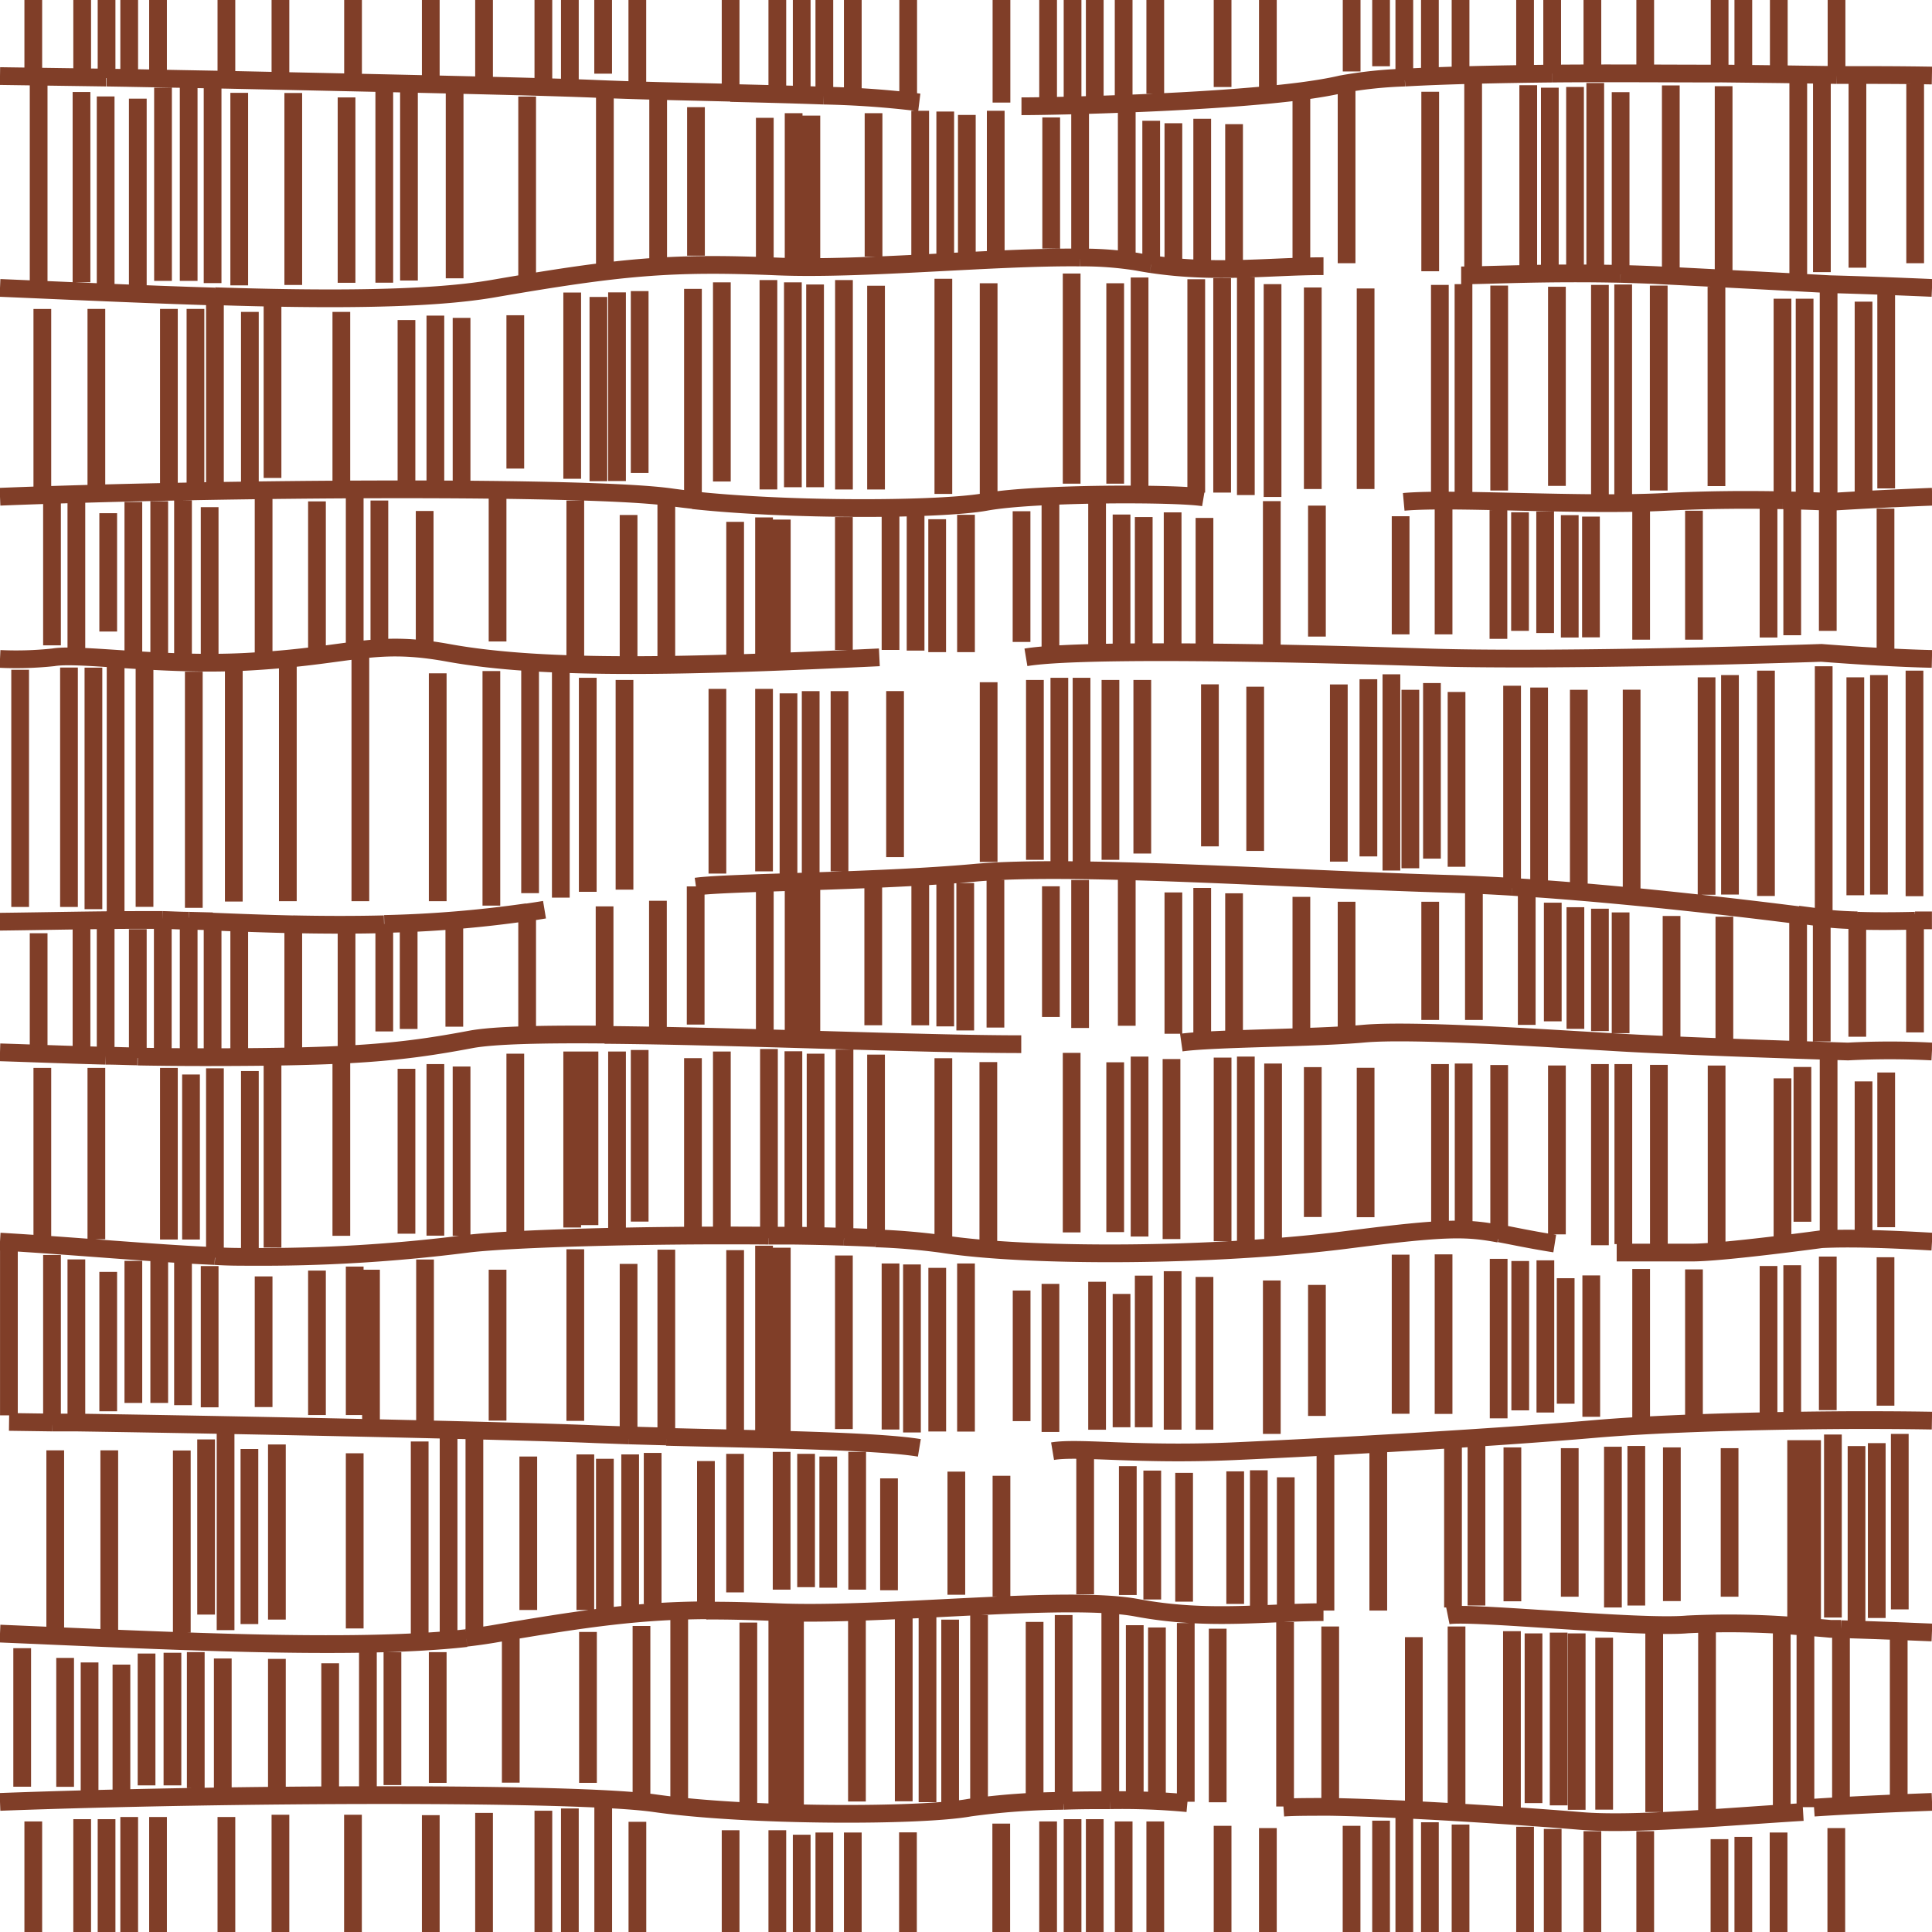 <svg id="Layer_1" data-name="Layer 1" xmlns="http://www.w3.org/2000/svg" width="256" height="256" viewBox="0 0 256 256">
  <defs>
    <style>
      .cls-1, .cls-2 {
        fill: none;
      }

      .cls-2 {
        stroke: #803e28;
        stroke-miterlimit: 11.34;
        stroke-width: 2.35px;
      }
    </style>
  </defs>
  <g>
    <rect class="cls-1" x="0.04" y="0.04" width="255.96" height="255.96"/>
    <path class="cls-2" d="M238.92,240.1c-10,.6-22.36,1.77-29.42,1.19-5.64-.48-22.92-1.7-33.25-1.87m0,0c-2.6,0-4.76,0-6.18.1M205.67,9.75c-7.27.08-14.22.23-19.53.53m0,0a57,57,0,0,0-8.42.89c-1.44.34-3.24.64-5.28.91m-37.09,2c4.53,0,25-.44,37.09-2m55.4-2.33c-6.77,0-14.64-.07-22.16,0m37.66.19-7.65-.11m0,0-7.85-.09m15.5.2,2.71,0c2.41,0,5.83,0,9.94.07M214.73,36.29c-4.51-.1-8.7-.07-12.23,0m-8.89.2c1.83,0,4.95-.12,8.89-.2m39.8,1.36c-1.51-.08-10.64-.58-20.91-1.1m0,0-1.3-.06c-1.82-.1-3.61-.15-5.35-.2M256,38.15c-4.81-.21-9.37-.38-13.47-.49h-.22M186,66.5c6.47-.59,23.54.59,34.72,0,5.78-.3,11.41-.3,15.51-.21m0,0c3.84.07,6.32.21,6.32.21,3.85-.25,8.43-.48,13.48-.68M168.52,86.57c7.1.13,14.27.33,20.38.53,18.25.59,52.44-.59,52.44-.59,4.54.35,10.13.7,14.65.8m-87.47-.74c-14.08-.26-27.89-.25-32.58.53m64.45,30.41c-2.95-.18-5.83-.32-8.54-.4-20.6-.59-49.75-2.64-62.7-1.46s-32.82,1.24-36.93,1.83m111.71.27-3.53-.24m37.86,3.75c-6.87-.87-21-2.56-34.33-3.51M246.1,122c2.17.07,4.79.07,7.65,0m-12.36-.4-3.14-.41m3.14.41,1.13.15c1,.1,2.17.16,3.58.2m7.65,0,2.24,0m0,17.38a104.9,104.9,0,0,0-11.12,0s-20.07-.6-30.07-1.18-27.66-1.77-34.14-1.18-20,.59-24.13,1.18m-17.06,54.14c3.53-.59,11.18.58,24.13,0s34.13-1.77,47.67-2.94,34.78-1.18,34.78-1.18c2.41,0,5.83,0,9.94.07m-4.41,27.89c-2.67-.1-5.23-.19-7.65-.26m12.06.44-4.41-.18m-59.74-2.07c2.95-.59,25.31,1.77,31.78,1.18a113.69,113.69,0,0,1,15.6.32m0,0c2,.14,3.3.27,3.3.27l1.41,0M256,238.76c-5.91.22-11.24.47-15.63.76m15.63-75c-5.64-.33-10.83-.51-14.65-.32,0,0-13,1.77-17.13,1.77h-10M87.21,12.05l9.6.23m-9.6-.23c-3-.08-5.82-.17-8.35-.28C71.44,11.45,50.27,11,30,10.57m91.81,3a122.75,122.75,0,0,0-12.66-.9m0,0c-3.83-.14-8.09-.25-12.36-.35M30,10.57l-13-.24m-2.94-.05L0,10.08m14.12.2,3,.05M152.54,35c8.56,1.29,15.7.27,22.83.27M0,38.15c9,.38,18.92.85,28.48,1.14M152.53,35c-.62-.09-1.24-.2-1.88-.32a46.3,46.3,0,0,0-7.53-.56m0,0C131.66,34,114.18,35.78,103,35.31c-14.13-.59-20.6,0-37.67,2.94-8.5,1.47-22.26,1.47-36.84,1m63.34,27c-1-.11-2-.23-3-.37C78.27,64.4,30.48,64.61,0,65.82m91.82.46c12.76,1.39,32.83,1.31,38.82.22,6.48-1.18,25.31-1.18,28.84-.59M0,87.31a46.28,46.28,0,0,0,7.06-.21c3.53-.59,14.42,1.18,25.6.59,3.84-.21,6.82-.52,9.34-.84m0,0c6.67-.84,10.07-1.68,17.43-.34,12.95,2.35,32.37,1.77,57.09.59m-65.6,35.33a156.91,156.91,0,0,0,18.93-1.56m-41.68,1.21L25,122m0,0c-1.21,0-2.35-.08-3.43-.1m48.25-1c.78-.11,1.55-.23,2.33-.36m-33.32,1.93c3.8.08,7.86.1,12.06,0m-22.75-.35c3.25.13,6.84.27,10.69.36m-17.26-.58c-1,0-1.91,0-2.77,0-5.8,0-12.7.16-18.83.23m80.15,15c17.37.14,42,1.23,55.2,1.23M18.26,140c2.75.05,5.68.08,8.81.08,19.42,0,25.9-.58,35.31-2.35,3-.57,9.59-.71,17.77-.64M0,139.44c3.94.12,8.58.31,14,.45m0,0c1.36,0,2.76.07,4.22.09M6.89,188.49l-5.69-.08m120.62,3.44c-5.59-.93-20.74-1.13-33.53-1.46m-81.4-1.9,3.23,0m73.17,1.71,5,.14m-5-.14-4.43-.16c-10-.44-44.71-1.19-68.74-1.55m83.45,24.88c-8.59.06-15.44.94-28.25,3.15-1.09.18-2.27.35-3.53.49M0,216.46c21,.88,46.86,2.29,61.79.6m113.58-3.44c-7.65,0-15.3,1.18-24.72-.58s-33.54,1.18-47.67.58c-3.52-.14-6.56-.22-9.41-.2m53.55,25.12c-2,0-4.1,0-6.18.08M0,238.76c30.53-1.14,76.36-1.31,86.71.17,12.35,1.77,35.31,1.77,41.78.59a95.69,95.69,0,0,1,12.45-.9m16.39.31a92.85,92.85,0,0,0-10.21-.39m-42.06-74.81-3.23,0m14.22.36a87.24,87.24,0,0,1,8.71.73c11.18,1.76,35.9,1.76,54.14-.59,12.76-1.64,15.44-1.56,19.73-.76m-96.81.26c-15.84-.14-34.22.36-40,1.09A216.23,216.23,0,0,1,33,166.54c-1.32,0-2.83,0-4.48-.11m170.15-3c1.84.34,4,.82,7.34,1.35M0,164.52c9.68.56,20.69,1.58,28.48,1.91m83.35-2.55c-2.14-.07-4.41-.12-6.77-.15m11,.32c-1.33-.07-2.74-.12-4.22-.17M10.89,241.05V256M4.41,241.35V256m9.71-14.95V256m3-15.24V256m3.82-15.24V256M103,242.52V256m3.23-12.89V256m3-13.18V256M113,242.82V256M30,240.76V256m7.16-15.54V256m9.61-15.54V256M168,242.23V256m11.09-14.07V256M183,241.25V256m-21-14.07V256m-8.92-14.65V256m49-13.95V256m-8.55-14.24V256m-4.06-14.54V256m-3.39-15.42V256M211,242.64V256m7-13.36V256m-12.26-13.66V256M96.81,242.52V256m42.07-14.65V256m3.24-14.95V256m2.94-14.95V256m3.83-14.65V256M77.56,213.33V192.72m2.59,20.9V193.3m3.35-.58v20.9M70,213.33V193m23.54,20.41V193.6m0,19.82v.2m-7.06-21.1v20m33.83,30.28V256m12.36-14.36V256m103-13.18V256m7.65-13.77V256m-236-63.82v24.39m7.16-24.39v24.1m15.41-26.75V216m-2.58-25.27v23.21m-3.22-21.74v24.1m37.66.78v.09m1.11-26.5v26.41M55.61,191v25.91M47,192.57v23.21M36.69,191.4v23.2M33.05,192v23.2m207.06-.27V190.83m2.76,23.5V190.08M238,214.92V190.83m13.73,22.42V190m-3.05,24.39V191.22M246,214.82V191.61M59.44,190.36v26.8M231,243.4V256M132.7,195.55v16m11.09-18.67v18.37M126.72,195v16.31m-8.92-15.42v14.83m49-15.9v18m-3.13-17.86v17.57m-6.77-17.37v17.07m-4.22-17.37v17.08m-3.24-17.67v17.08m26.19-19.2v21.26m7-21.16v21.16m-12.26-17.66V213m-66.8-20.62v18.26m3.24-18v17.67M109.75,193v17.38m3.83-18v18.26m-16.18-18V211m103,1.18V191.79M208,211.57V191.89m-12.36,20.85V191.6M192.53,213V191.7m29,20.45V191.79m7.65,19.78V191.89m-12.36,20.85V191.6M213.72,213V191.7m14.12,52V256M10.89,10.06V0M4.41,10.06V0m9.71,0V10.28m0,.07v-.07m3,.37v-.32m0,0V0m3.82,10.06V0M103,12.12V0m3.23,12.41V0m3,12.63v.08m0-.08V0M113,12.12V0M30,10.57v.08m0-.08V0m7.16,10.65V0M57.08,10.65V0M75.51,10.94V0M64.14,11.24V0M72,10.94V0M46.78,10.65V0M84.45,11.82V0M168,12.12V0M179.1,9.47V0M183,8.78V0M162,11.53V0m-8.92,12.41V0m49,8.88V0m-8.55,9V0m-4.06,9.17V0m-3.39,10.29v.36m0-.36V0M211,8.88V0m7,9V0M205.67,9.75h0m0,0V0M96.81,12.28V0m0,12.28v.13m42.07.88V0m3.24,13.59V0m2.94,13.88V0m3.83,13.29V0M120.34,13V0M132.7,13.59V0m103,9.84V0m0,10V9.85m7.65.21V10m0,0V0M79.92,9.76V0M57.08,240.52V256m18.43-16.37V256M64.14,240.22V256M72,239.93V256m12.46-14.6V256m-4.53-17.25V256M231,9.76V0m-3.14,9.76V0m0,9.76v.1M9.14,120.18V88.45m-6.47.3v31.43m9.71.29v-32m2.94,32.32V88.16m3.83,32v-32m82.09,3.12v24.18m3.24-23.59v23.89m2.94-24.18v24.47m3.82-24.47v23.88m-80.26,4V88.16m7.16,31.25V87.86M58,119.41V89.22m16.31,29.72v-30M65.11,120V88.92m5.13,29.43V88.63M47.75,119.41V86.51m35,31.37V90.1m83.57.89v21.76m11.08,1.42V90.69m3.92,22.79V90m-21,.68v21.47M151.36,90.1v23m49,4.46v.14m0-26.84v26.7M193,114.85V91.69m-3.26,22.08V90.51m-2.86,24.54V91.4m-2.51,23.95v-26m24.83,28.31V91.4m7,26.34V91.39m-12.26-.29v26.65m0,0v.78M95.06,91.28v24.47M137.13,90.1v23.83m3.24-24.12v24.41m2.94-24.41v24.71m3.83-24.42v23.83M75.82,63.44V38.76m3.47,25V39.35m2.47,24.39v-25M68.28,62.09V41.77M91.82,66.45v-.17m0,0v-28M84.76,62.66V38.57m33.84,53v22M131,90.4v23.82m103,4.5V88.86m7.65,32.67V88.28M77.88,118.17V89.81M5.61,65.32V40.94M12.77,65V40.93M25.9,65V40.93m2.58-1.64v-1m0,1V64.74m-6.1.29V40.93M61.16,64.56V42.12m-7.3,22.14V42.41M45.23,64.54V41.33m-9.12,22V40.15m-3,24.39V41.33M242.3,37.65V66.09m0-28.44v-.72m-3.18,2.65V65.5m-2.93.79v.09m0-.09V39.58m13.74,25.14V38.8m-3,1.17V65.89M57.69,64.56V41.82m171.54,76.71V89.45M131,65.74V37.53M142,64.09V36.24M125,65.45V36.94m-8.92,27.92v-27m49,27.74V36.76m-3.14.1V65.27m-3.43,0V37M151,64.68V36.77m-3.23.76V64.09m26.18-26V64.8m7-26.58V64.8M168.62,37.65v28.2m-66.8-1V37.11m3.24,27.45V37.41M108,64.56V37.7m3.83,27.16V37.11M95.65,63.8V37.41m103,.43V65m7.65-27V64.38M193.92,37.65V65.56m-3.13.3V37.75m29,.09V65m7.65-.59V38m-12.36-.3V65.56M212,37.75V65.86M75.82,139.33v23.32m2.29-23.32v23m3.65-23v23.61M68.28,139.62V164m23.54-23.79v22.73m-7.06-23.81v22.74M5.61,141.5v23m7.16-.29V141.5m15.71,24.93v.22m0-.22V141.56m-3.17.82v21.86M22.38,141.5v22.74m38.78-22.92v22.44m-7.3-22.14v21.85m-8.63-22.93v23.21m-9.12-23v24.56m-3-23.39v24.57M242.3,140.21v23.73m-3.47-22.56v20.51m-2.64-19v21.39m13.74-1.67v-20.5m-3,1.18v20.5M57.69,141v22.73m73.27-23V165M142,139.51V163.3M125,140.22v24.44m-8.92-.61V139.74m0,24.31v0m49,.7V140M162,164.47V140.14m-6.77.19v23.85M151,140v23.85m-3.23-23.09v22.5m26.18-2V141.4m7,19.89v-19.8m-12.26,23.57V140.92m-66.8,22.77v.38m0-.38V139m3.24.3v24.39m0,0v0m2.94,0V139.62m3.83,24.26v.19m0-25v24.85M95.65,139.33V163m103-21.88v22.31m0,0v.75m7.65-23v22.38m-12.36-1.53V140.92m-3.13,21.44V141m29,.1v24.42m7.65-24.33V165m-12.36-24v23.85M212,141v24m14.13-46.44V89.75m27.55,29V88.86m-4.71,29.67V89.45m-3.13,29.18V89.75M25.68,120.29V89m94.07,125v24.68m3.15-24.88v25m3-24.19V239m3.83-25v25m-16.18-24.68v24.39m23.54-23.8v22.73M52,218.92v17.61m6-17.61v17.32m19.91-20v20M90,213.57v25.09m-5-23.21v23.2M36.69,219.81v17.31m12.06-18.61v18.32m-5-16.44v16.43m23.93-20.61v20m37.66-21.56v25.15M99.16,215v24.56M103,214.39v25.44m73.26-.41v.24m0-.24v-23.9m11.08,1.41v22.44m-17.06,0V214.93m-8.93.88v23m47.57-22.38v23.38m-2.39-23.48v22.89m-3.33-22.79v22.49m-2.86-22.78V240M193,215.52v23.85m26.19-23.26v24m7-23.87v23.87M212.56,217v22.79M2.94,218.39v18.36m23-17.84v18M22.85,219v17.57m-3.43-17.47v17.47m-3.33-16v17.08m-4.22-17.37v17.08M8.63,219.68v17.08m20.89-17v17.36m117.6,1.38v-24.8m0,24.8v.24m3.24-23.39v23.1m2.94-22.8v22.8m3.82-23.39v23.68m-16.18-.16v.45m0-.45V214m103,1.79V216m0,0V238.9m7.65-22.62v-.35m0,.35v22m-12.36-22.59v23.77m0-23.85v.08m-3.14,0v24.05M118,68.21V86.12m3.32-17.81v17.9m2.86-17.41V86.41M128,68.21v18.2m-16.18-.29V68.51m23.54-.77V85.06M50.27,66.32v19m6-17.61V85M76.23,66.32V87.7M88.29,66.38v21m-5-19.14V87.41m-48.36-.18V65.85M47,65.91V85.58m-5,1.27V66.44m0,20.41v.09M65.93,65V85m37.66,2.23V68.85M97.41,86.94V69.15m3.83,18.08V68.56M174.5,67V84.35M185.59,68.4V84.06m-17.07,2.51v.2m0-.2V66.4m-8.92,2.23V86.18M208,68.26V84.47m-3.26-16.7V83.88m-3.33-16V83.59m-2.86-16V84.65M191.28,67V84.06m26.18-16.49V84.76m7-17.09V84.76M210.81,68.45v16M24.25,87V66.31M21.1,86.69V66.41M17.67,86.69V66.51M14.34,83.68V68M10.12,86.1V66.32M6.89,85.51V65.72M27.78,87.28V67.2m117.59-.64V86.18m3.24-18V85.89m2.94-17.38V85.89m3.83-18V86.18M139.19,66.86V86.47m103-19.18v16.3m7.65-16.2V87.06m-12.36-20V84.17m-3.14-17V84.47M121.93,14.68V33.94m3.32-19.16V34m2.86-18.77v19m3.83,0V14.68M115.75,15v19m23.54-1.06V15.56m-85.1-4.13V37.17m6.05-25.74V36.88M80.15,12.79V35.52M92.22,14.2V33.88M87.21,12v0m0,0V35.23M38.86,12.32V37.76M50.92,11V37.46m-5-24.55V37.47M69.85,12.79V36.88m37.66-21.56V35.05m-6.17-19.44V34.76M105.16,15v20m73.27-23V34.88m11.08,1.06V12.16m-17.07-.07v-.58m0,.58v22.5m-8.92.76V16.45m47.86,19.31V11M208.7,35.76V11.52m-3.34,24V11.62M202.5,36.29v-25m0,25.21v-.24m-7.3-.35V10.74m26.19,25.81V11.32m0,25.23v.09m7,0V11.42M214.74,36.35v-.06m0,0V12.21M5.12,10.9V37.4m23.05.11V11.42M25,37.22V11.52M21.6,37.22V11.62M18.26,38.28V13.07M14,12.78V38M10.8,12.19V37.4M31.7,12.3V37.81M149.3,34V14.38m3.24,20.68v0m0,0V16m2.94,19V16.33m3.82,19V15.74M143.12,34.16V14.68m0,19.48v.13m103-23.24V35.47m7.65-24.32V34.88m-12.36,1.18V10.85m-3.13,25.5V11M118,167.42v22m2.84-21.87v22.26M124.19,168v21.68M128,167.42v22.27m-16.18-23.33v23M135.37,171v17.31M49.16,168.24v20.32m7.16-21.67v21.38m19.91-22.74v22.74m12.06-22.68v24.8m0,.29v-.29m-5-.14v.43m0-.43V167.47m-48.36,1.66v17.31M47,167.83V187.5m-5-19.14V187.5m23.93-19.26v20m37.66-22.91V190.5m-6.18-24.85v24.56m3.83.29V165.06m73.26,5.2v17.36m11.09-21.37v21.08m-17.07-17.66V190M159.6,169.2v20.25m47.86-20.08V186m-2.69-19v20.17m-3.33-20.08v19.79m-2.86-20.08v21.14m-7.3-21.73v21.14m26.18-19.2V188m7-19.8V188m-13.61-19v18.73M24.25,166.88v19.31M21.1,167V185.9m-3.43-18.83V185.9m-3.33-17.37V187m-4.22,1.58v.83m0-.83V166.88M6.89,188.49v.3m0-22.5v22.2m20.89-20.73v18.72m117.59-16.64v19.61m3.24-18v17.67m2.94-20.09v20.09m3.83-20.68v21m-16.19-19.32v19.62m103-23.24v20.35m7.65-20.26v19.67m-12.36-18.61v19.79m-3.14-19.69v20m-112.4-51.89V116.6M125.25,136V116.69m2.65,19.85V117m4,19.16V116.6m-16.19,19.25v-19m23.54.59v17.31m-85.1-11.95v13.54m6.05-13.54v13.24m19.91,1v.37m0-17.31v16.94m12.07-19.59v18.31m-5,1.36V119.36M38.86,139.68V122.44m0,0v-.07m12.06,14.3V122.43m0,0h0m-5,.52v16.44m23.93-3.31V120.87m0,0v-.74M107.51,137V117.24m-6.17,19.43V117.53M105.16,137v-20m73.27,2.49V136.8m11.08-17.31v15.66m-17.07-16.31v17.67m-8.92-18.14v18.9M212,120.41v16.21m-3.25-16.41v16.12m-3-16.72v15.72m-3.45-16.61V135.8m-7-17.72v17.07m26.19-13.78v17.2m7-17.1v17.1M214.74,120.9v16M5.12,139.31V123.66m23.05,15.77V122.08m0,0v-.61M25,122v-.39m0,17.57V122m-3.43-.1v17.28m0-17.28v-.19M18.26,140.2V140m0,0V123.12M14,139.89h0m0,0V122.83M10.8,139.31V122.24m20.9.12v17.37M149.3,116.3v19.62m6.18,1.06V118.25m3.82-.59v19.61M143.12,116.6v19.61M246.1,122v15.37m0-16.29V122m7.65,0v-.88m0,.88V136.8m-12.36-15.13V138m0-17.08v.77m-3.13-.67v.26m0,0v17M1.18,165.34v22.2"/>
  </g>
</svg>
